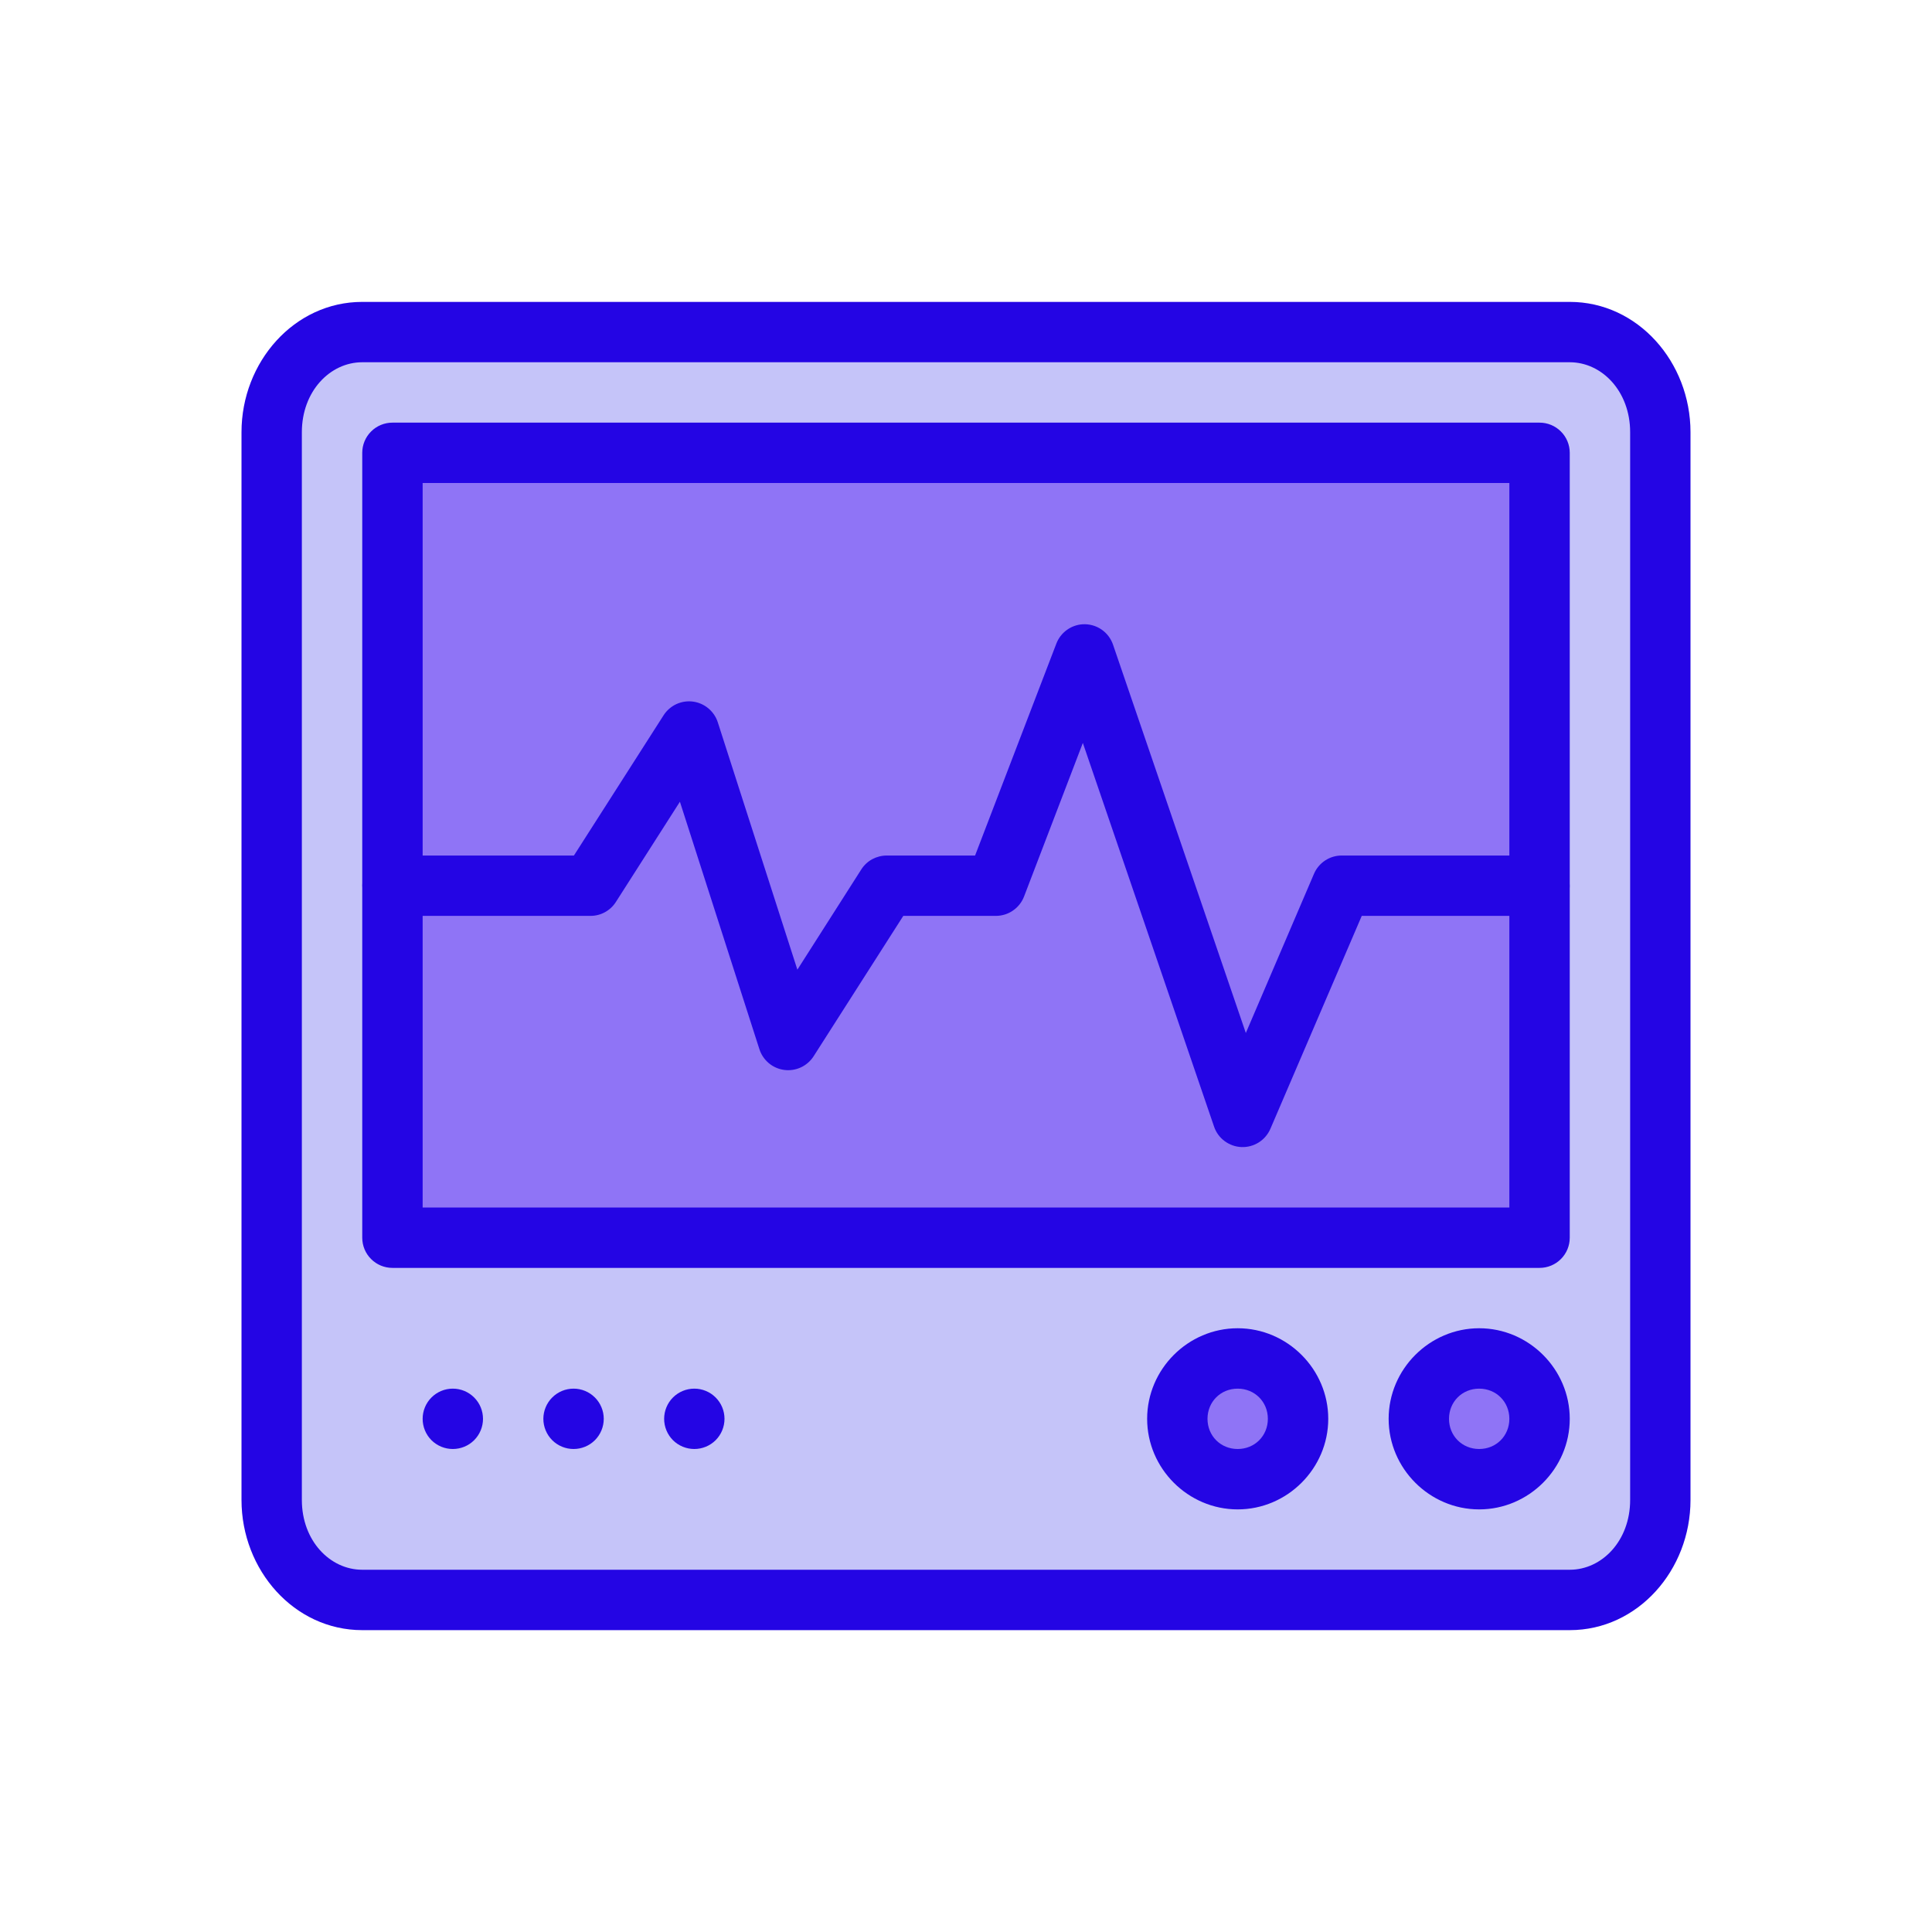 <svg width="50" height="50" viewBox="0 0 50 50" fill="none" xmlns="http://www.w3.org/2000/svg">
<path d="M39.844 11.72H10.156V32.033H39.844V11.72Z" fill="#C5C4F9"/>
<path d="M40.625 8.595H9.375C8.081 8.595 7.031 9.755 7.031 11.186V38.817C7.031 40.248 8.081 41.408 9.375 41.408H40.625C41.919 41.408 42.969 40.248 42.969 38.817V11.186C42.969 9.755 41.919 8.595 40.625 8.595Z" fill="#C5C4F9"/>
<path d="M39.844 11.72H10.156V32.033H39.844V11.72Z" fill="#C5C4F9"/>
<path d="M11.719 37.502C12.15 37.502 12.5 37.152 12.5 36.721C12.5 36.289 12.15 35.939 11.719 35.939C11.287 35.939 10.938 36.289 10.938 36.721C10.938 37.152 11.287 37.502 11.719 37.502Z" fill="#C5C4F9"/>
<path d="M14.844 37.502C15.275 37.502 15.625 37.152 15.625 36.721C15.625 36.289 15.275 35.939 14.844 35.939C14.412 35.939 14.062 36.289 14.062 36.721C14.062 37.152 14.412 37.502 14.844 37.502Z" fill="#C5C4F9"/>
<path d="M17.969 37.502C18.4 37.502 18.75 37.152 18.75 36.721C18.75 36.289 18.4 35.939 17.969 35.939C17.537 35.939 17.188 36.289 17.188 36.721C17.188 37.152 17.537 37.502 17.969 37.502Z" fill="#C5C4F9"/>
<path d="M38.281 38.283C39.144 38.283 39.844 37.583 39.844 36.721C39.844 35.858 39.144 35.158 38.281 35.158C37.418 35.158 36.719 35.858 36.719 36.721C36.719 37.583 37.418 38.283 38.281 38.283Z" fill="#C5C4F9"/>
<path d="M32.031 38.283C32.894 38.283 33.594 37.583 33.594 36.721C33.594 35.858 32.894 35.158 32.031 35.158C31.168 35.158 30.469 35.858 30.469 36.721C30.469 37.583 31.168 38.283 32.031 38.283Z" fill="#C5C4F9"/>
<path fill-rule="evenodd" clip-rule="evenodd" d="M10.165 22.922H15.282L17.833 18.932L20.399 26.913L22.95 22.922H25.771L28.066 16.936L32.16 28.908L34.725 22.922H39.835" fill="#C5C4F9"/>
<path d="M39.844 11.72H10.156V32.033H39.844V11.72Z" fill="#8F74F6"/>
<path d="M38.281 38.283C39.144 38.283 39.844 37.583 39.844 36.721C39.844 35.858 39.144 35.158 38.281 35.158C37.418 35.158 36.719 35.858 36.719 36.721C36.719 37.583 37.418 38.283 38.281 38.283Z" fill="#8F74F6"/>
<path d="M32.031 38.283C32.894 38.283 33.594 37.583 33.594 36.721C33.594 35.858 32.894 35.158 32.031 35.158C31.168 35.158 30.469 35.858 30.469 36.721C30.469 37.583 31.168 38.283 32.031 38.283Z" fill="#8F74F6"/>
<path d="M9.375 7.813C7.613 7.813 6.25 9.371 6.25 11.185V38.819C6.25 40.633 7.613 42.188 9.375 42.188H40.625C42.387 42.188 43.75 40.633 43.75 38.819V11.185C43.75 9.371 42.387 7.813 40.625 7.813H9.375ZM9.375 9.375H40.625C41.46 9.375 42.188 10.129 42.188 11.185V38.819C42.188 39.874 41.46 40.625 40.625 40.625H9.375C8.54 40.625 7.812 39.874 7.812 38.819V11.185C7.812 10.129 8.54 9.375 9.375 9.375ZM10.156 10.938C9.949 10.938 9.75 11.02 9.604 11.167C9.457 11.313 9.375 11.512 9.375 11.719V22.855C9.372 22.895 9.372 22.934 9.375 22.974V32.032C9.375 32.239 9.457 32.438 9.604 32.584C9.75 32.731 9.949 32.813 10.156 32.813H39.844C40.051 32.813 40.25 32.731 40.396 32.584C40.543 32.438 40.625 32.239 40.625 32.032V22.989C40.628 22.95 40.628 22.91 40.625 22.87V11.719C40.625 11.512 40.543 11.313 40.396 11.167C40.25 11.02 40.051 10.938 39.844 10.938H10.156V10.938ZM10.938 12.5H39.062V22.141H34.726C34.573 22.14 34.423 22.185 34.295 22.269C34.167 22.353 34.066 22.473 34.006 22.614L32.242 26.734L28.805 16.684C28.75 16.523 28.644 16.384 28.502 16.288C28.361 16.193 28.192 16.147 28.021 16.156C27.871 16.165 27.727 16.217 27.606 16.306C27.485 16.395 27.391 16.517 27.338 16.657L25.235 22.141H22.949C22.818 22.141 22.689 22.174 22.573 22.236C22.458 22.299 22.361 22.39 22.29 22.501L20.636 25.095L18.576 18.692C18.531 18.552 18.446 18.427 18.332 18.332C18.219 18.237 18.08 18.177 17.934 18.157C17.787 18.138 17.638 18.161 17.503 18.223C17.369 18.286 17.255 18.385 17.175 18.509L14.853 22.141H10.938V12.5ZM28.024 19.227L31.421 29.16C31.472 29.309 31.567 29.439 31.694 29.532C31.821 29.626 31.973 29.68 32.13 29.686C32.287 29.692 32.443 29.65 32.576 29.566C32.709 29.482 32.814 29.36 32.877 29.215L35.242 23.703H39.062V31.25H10.938V23.703H15.283C15.414 23.703 15.543 23.67 15.657 23.607C15.772 23.544 15.869 23.453 15.939 23.343L17.596 20.749L19.653 27.152C19.698 27.294 19.783 27.419 19.897 27.515C20.011 27.61 20.15 27.671 20.297 27.69C20.444 27.709 20.594 27.686 20.729 27.623C20.863 27.56 20.977 27.46 21.057 27.335L23.377 23.703H25.772C25.93 23.703 26.084 23.656 26.214 23.566C26.345 23.477 26.445 23.35 26.502 23.203L28.024 19.227V19.227ZM32.031 34.375C30.746 34.375 29.688 35.434 29.688 36.719C29.688 38.004 30.746 39.063 32.031 39.063C33.316 39.063 34.375 38.004 34.375 36.719C34.375 35.434 33.316 34.375 32.031 34.375ZM38.281 34.375C36.996 34.375 35.938 35.434 35.938 36.719C35.938 38.004 36.996 39.063 38.281 39.063C39.566 39.063 40.625 38.004 40.625 36.719C40.625 35.434 39.566 34.375 38.281 34.375ZM11.719 35.938C11.511 35.938 11.313 36.02 11.166 36.167C11.02 36.313 10.938 36.512 10.938 36.719C10.938 36.926 11.02 37.125 11.166 37.272C11.313 37.418 11.511 37.5 11.719 37.5C11.926 37.5 12.125 37.418 12.271 37.272C12.418 37.125 12.5 36.926 12.5 36.719C12.5 36.512 12.418 36.313 12.271 36.167C12.125 36.02 11.926 35.938 11.719 35.938ZM14.844 35.938C14.636 35.938 14.438 36.02 14.291 36.167C14.145 36.313 14.062 36.512 14.062 36.719C14.062 36.926 14.145 37.125 14.291 37.272C14.438 37.418 14.636 37.5 14.844 37.5C15.051 37.5 15.25 37.418 15.396 37.272C15.543 37.125 15.625 36.926 15.625 36.719C15.625 36.512 15.543 36.313 15.396 36.167C15.25 36.02 15.051 35.938 14.844 35.938ZM17.969 35.938C17.762 35.938 17.563 36.02 17.416 36.167C17.27 36.313 17.188 36.512 17.188 36.719C17.188 36.926 17.27 37.125 17.416 37.272C17.563 37.418 17.762 37.5 17.969 37.5C18.176 37.5 18.375 37.418 18.521 37.272C18.668 37.125 18.75 36.926 18.75 36.719C18.75 36.512 18.668 36.313 18.521 36.167C18.375 36.02 18.176 35.938 17.969 35.938ZM32.031 35.938C32.472 35.938 32.812 36.279 32.812 36.719C32.812 37.16 32.472 37.5 32.031 37.5C31.59 37.5 31.25 37.16 31.25 36.719C31.25 36.279 31.59 35.938 32.031 35.938ZM38.281 35.938C38.722 35.938 39.062 36.279 39.062 36.719C39.062 37.16 38.722 37.5 38.281 37.5C37.84 37.5 37.5 37.16 37.5 36.719C37.5 36.279 37.84 35.938 38.281 35.938Z" fill="#2405E4"/>
</svg>
